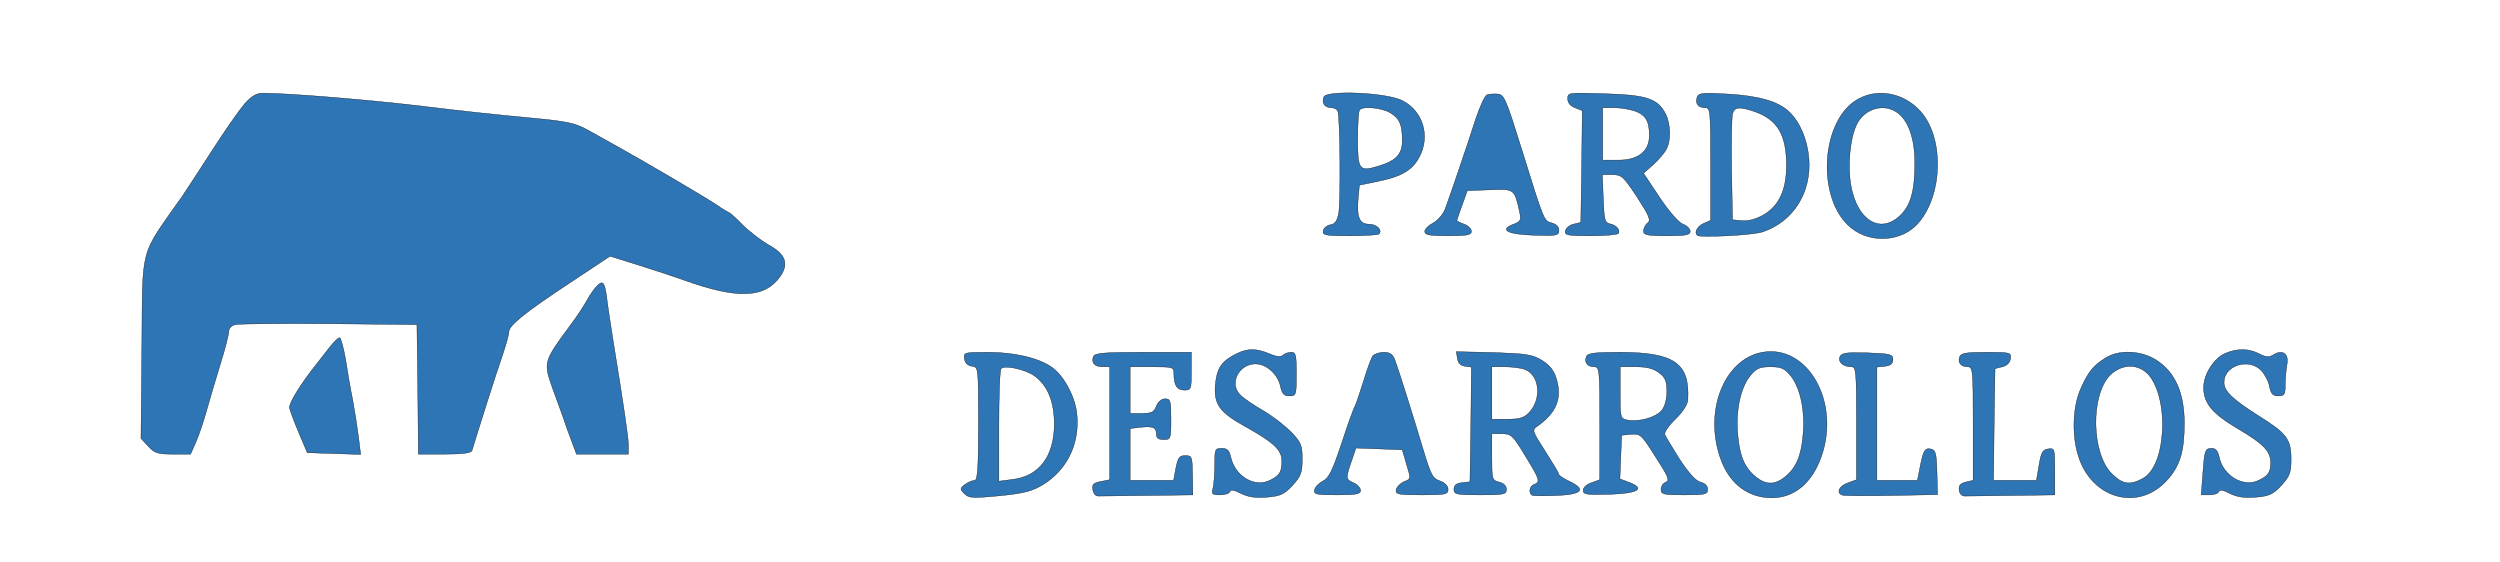 <svg width="970" height="218" xmlns="http://www.w3.org/2000/svg" xmlns:xlink="http://www.w3.org/1999/xlink" xml:space="preserve" overflow="hidden"><defs><clipPath id="clip0"><rect x="155" y="225" width="970" height="218"/></clipPath></defs><g clip-path="url(#clip0)" transform="translate(-155 -225)"><path d="M94.203 177.676C92.17 175.304 86.409 167.058 81.439 159.264 76.469 151.47 71.274 143.677 70.031 141.756 53.314 117.923 54.782 123.458 54.444 83.021L54.105 47.892 56.928 44.843C59.413 42.132 60.656 41.793 66.529 41.793L73.307 41.793 75.453 46.65C76.582 49.248 78.39 54.669 79.519 58.736 80.649 62.802 83.021 70.822 84.828 76.695 86.635 82.456 88.104 88.217 88.104 89.346 88.104 90.589 89.12 91.718 90.702 92.057 92.057 92.396 108.435 92.509 127.073 92.396L160.959 92.057 161.297 66.868 161.523 41.793 171.802 41.793C178.918 41.793 182.081 42.245 182.307 43.261 184.792 51.507 191.682 73.307 193.828 79.406 195.296 83.698 196.539 87.991 196.539 89.12 196.539 91.718 202.299 96.462 220.937 108.774L235.734 118.601 246.916 115.099C253.016 113.179 260.922 110.581 264.311 109.339 284.981 101.884 295.599 102.223 301.585 110.694 305.087 115.664 303.732 119.392 297.067 123.006 294.356 124.588 289.838 127.976 287.127 130.687 284.53 133.398 282.045 135.544 281.819 135.544 281.593 135.544 279.108 137.012 276.51 138.82 271.879 141.869 250.982 154.181 238.896 160.959 235.847 162.653 230.538 165.59 227.375 167.397 222.066 170.334 219.468 170.898 203.655 172.367 193.828 173.27 175.642 175.191 163.218 176.772 143.564 179.144 111.259 181.855 101.206 181.855 98.834 181.855 96.914 180.725 94.203 177.676Z" stroke="#000000" stroke-width="0.133" fill="#2E75B6" transform="matrix(1.002 0 0 -1 155.487 443)"/><path d="M512.131 180.387C511.227 178.014 512.469 176.207 515.067 176.207 516.197 176.207 517.326 175.53 517.552 174.852 518.456 172.254 518.682 139.61 517.891 135.318 517.326 132.268 516.423 131.026 514.728 130.8 513.373 130.574 512.131 129.558 511.905 128.541 511.566 126.734 512.582 126.508 522.183 126.508 527.944 126.508 533.027 126.847 533.479 127.185 534.947 128.654 532.688 131.026 529.638 131.026 525.911 131.026 524.781 133.624 525.459 141.305L525.911 146.162 533.027 147.63C542.176 149.437 546.468 152.035 549.066 157.005 553.471 165.138 550.535 174.852 542.628 178.918 536.641 182.081 513.26 183.097 512.131 180.387ZM537.771 174.287C541.498 172.028 542.515 169.769 542.515 163.331 542.515 158.135 540.03 155.537 533.14 153.504 525.798 151.245 525.233 152.148 525.233 164.121 525.233 169.995 525.572 175.078 526.024 175.417 527.379 176.885 534.495 176.207 537.771 174.287Z" stroke="#000000" stroke-width="0.133" fill="#2E75B6" transform="matrix(1.002 0 0 -1 155.487 443)"/><path d="M575.271 181.177C574.481 180.838 572.561 176.659 570.979 171.915 567.817 161.975 561.152 142.434 559.119 136.899 558.328 134.866 556.295 132.494 554.488 131.478 552.681 130.574 551.212 129.106 551.212 128.202 551.212 126.847 553.02 126.508 560.249 126.508 567.591 126.508 569.285 126.847 569.285 128.202 569.285 129.219 568.042 130.461 566.461 131.026 564.88 131.591 563.637 132.268 563.637 132.381 563.637 132.607 564.541 135.318 565.67 138.368L567.704 144.016 576.401 144.354C586.002 144.693 585.889 144.806 587.922 135.883 588.6 132.607 588.374 132.042 585.663 131.026 579.903 128.88 583.065 127.073 593.344 126.734 602.38 126.395 603.171 126.621 603.171 128.654 603.171 130.009 602.154 131.026 600.46 131.478 597.297 132.268 597.41 132.155 588.826 159.829 582.613 179.822 581.936 181.29 579.451 181.516 577.869 181.629 575.949 181.516 575.271 181.177Z" stroke="#000000" stroke-width="0.133" fill="#2E75B6" transform="matrix(1.002 0 0 -1 155.487 443)"/><path d="M606.56 179.709C606.56 178.127 607.576 176.885 609.383 176.207L612.207 175.078 611.981 153.391 611.642 131.704 608.819 131.026C607.237 130.687 605.882 129.445 605.656 128.428 605.317 126.734 606.447 126.508 615.483 126.508 621.018 126.508 625.875 126.96 626.213 127.411 627.004 128.767 625.423 130.687 622.938 131.139 620.905 131.591 620.679 132.607 620.34 140.966L620.001 150.228 623.841 150.228C627.456 150.228 628.134 149.55 633.442 141.531 638.187 134.189 638.864 132.494 637.509 131.478 636.605 130.8 635.927 129.332 635.927 128.315 635.927 126.847 637.396 126.508 644.964 126.508 652.306 126.508 654 126.847 654 128.202 654 129.219 652.758 130.461 651.176 131.026 649.482 131.704 645.867 135.883 642.14 141.418L635.927 150.793 639.768 154.181C641.801 156.102 644.06 158.699 644.738 160.055 646.658 163.444 646.432 169.995 644.399 173.948 641.349 179.709 637.057 181.177 621.018 181.629 606.898 182.081 606.56 182.081 606.56 179.709ZM632.426 174.965C636.718 173.496 638.187 171.011 638.187 165.477 638.187 159.264 633.894 155.876 626.213 155.876L620.114 155.876 620.114 166.041 620.114 176.207 624.519 176.207C626.891 176.207 630.393 175.642 632.426 174.965Z" stroke="#000000" stroke-width="0.133" fill="#2E75B6" transform="matrix(1.002 0 0 -1 155.487 443)"/><path d="M656.711 180.387C655.807 177.902 657.05 176.207 659.761 176.207 661.794 176.207 661.907 175.191 661.907 154.407L661.907 132.494 659.083 131.252C656.146 129.896 655.13 126.621 657.727 126.395 665.182 126.056 678.963 126.96 682.238 128.089 693.985 132.155 700.989 143.338 699.972 156.44 699.407 163.782 696.47 170.785 692.178 174.739 687.999 178.692 680.431 180.838 668.458 181.516 659.083 182.081 657.389 181.968 656.711 180.387ZM679.189 174.626C687.886 171.463 691.275 165.59 691.275 153.842 691.275 144.128 688.338 138.029 682.238 134.527 679.414 132.946 676.365 132.155 674.106 132.381L670.378 132.72 670.039 151.922C669.926 162.54 670.039 172.254 670.378 173.722 671.056 176.546 672.976 176.772 679.189 174.626Z" stroke="#000000" stroke-width="0.133" fill="#2E75B6" transform="matrix(1.002 0 0 -1 155.487 443)"/><path d="M719.739 179.935C704.49 172.48 702.457 140.74 716.35 129.558 724.031 123.345 736.117 124.249 742.33 131.478 751.931 142.547 752.382 164.573 743.12 174.852 737.021 181.629 727.42 183.775 719.739 179.935ZM734.084 174.4C738.489 171.35 740.974 164.234 740.974 154.746 740.974 143.903 739.393 138.142 735.101 134.189 727.42 127.073 718.609 132.607 716.237 146.049 714.882 153.955 715.898 164.686 718.609 169.995 721.659 175.868 728.888 178.014 734.084 174.4Z" stroke="#000000" stroke-width="0.133" fill="#2E75B6" transform="matrix(1.002 0 0 -1 155.487 443)"/><path d="M230.199 106.515C229.182 105.385 227.601 103.013 226.584 101.093 225.568 99.286 222.744 94.881 220.146 91.492 209.98 77.712 209.98 77.373 213.369 67.659 214.611 64.27 216.419 59.3 217.435 56.477 218.339 53.653 219.92 49.248 220.937 46.65L222.744 41.793 232.797 41.793 242.85 41.793 242.85 45.52C242.737 48.909 241.155 59.752 236.75 86.974 235.847 92.848 234.717 100.077 234.378 103.126 233.588 108.887 232.797 109.452 230.199 106.515Z" stroke="#000000" stroke-width="0.133" fill="#2E75B6" transform="matrix(1.002 0 0 -1 155.487 443)"/><path d="M127.411 83.585C125.943 81.665 123.458 78.503 121.877 76.469 116.003 69.127 111.372 61.56 111.598 59.752 111.824 58.736 113.405 54.331 115.212 50.151L118.488 42.358 128.767 42.019 139.159 41.68 138.368 48.231C137.916 51.846 136.899 58.397 136.109 62.689 135.205 67.094 133.963 74.323 133.285 78.841 132.494 83.247 131.478 86.974 131.026 86.974 130.461 86.974 128.88 85.393 127.411 83.585Z" stroke="#000000" stroke-width="0.133" fill="#2E75B6" transform="matrix(1.002 0 0 -1 155.487 443)"/><path d="M478.132 80.649C472.484 77.825 470.677 75.114 470.112 68.563 469.547 61.108 471.693 58.058 481.859 52.41 492.816 46.311 495.865 43.374 495.865 39.195 495.865 34.903 495.075 33.547 491.46 31.74 485.474 28.577 477.793 33.095 476.098 40.663 475.534 43.261 474.743 44.052 472.597 44.052 469.999 44.052 469.886 43.713 469.886 37.614 469.886 33.999 469.547 29.933 469.208 28.577 468.531 26.318 468.869 25.979 471.919 25.979 473.839 25.979 475.534 26.544 475.76 27.222 476.098 28.125 477.454 27.899 480.052 26.544 482.763 25.189 485.474 24.737 489.992 25.076 495.413 25.527 496.769 26.205 500.045 29.707 503.32 33.321 503.772 34.677 503.772 39.873 503.772 45.294 503.32 46.311 499.48 50.377 497.108 52.749 492.251 56.59 488.523 58.736 484.796 60.882 480.842 63.593 479.826 64.722 475.308 69.127 479.148 76.808 485.699 76.808 489.992 76.808 494.51 72.629 495.413 67.772 495.978 65.174 496.769 64.383 498.802 64.383 501.4 64.383 501.513 64.722 501.513 72.855 501.513 80.31 501.287 81.326 499.48 81.326 498.35 81.326 496.882 80.762 496.317 80.197 495.526 79.406 493.832 79.519 491.008 80.762 485.812 82.908 482.65 82.908 478.132 80.649Z" stroke="#000000" stroke-width="0.133" fill="#2E75B6" transform="matrix(1.002 0 0 -1 155.487 443)"/><path d="M682.012 81.326C666.877 78.615 658.97 57.719 666.086 39.195 669.588 30.046 676.591 24.85 685.627 24.85 694.324 24.85 701.214 30.61 704.829 41.002 712.171 62.011 699.52 84.376 682.012 81.326ZM692.743 72.403C696.583 67.772 698.504 58.962 697.713 49.587 697.035 41.002 695.002 36.371 690.597 32.869 686.756 29.82 683.368 29.82 679.527 32.869 675.122 36.371 673.089 41.002 672.411 49.587 671.621 58.962 673.541 67.772 677.381 72.403 679.64 75.114 680.996 75.679 685.062 75.679 689.128 75.679 690.484 75.114 692.743 72.403Z" stroke="#000000" stroke-width="0.133" fill="#2E75B6" transform="matrix(1.002 0 0 -1 155.487 443)"/><path d="M861.156 80.875C856.751 78.954 852.798 72.629 852.798 67.659 852.798 61.56 856.187 57.493 866.126 51.62 876.066 45.746 878.777 42.922 878.777 38.404 878.777 34.903 877.874 33.434 874.372 31.74 868.385 28.577 860.253 33.321 858.784 40.889 858.333 43.035 857.429 44.052 855.961 44.052 853.363 44.052 853.137 43.261 852.459 33.66L851.894 25.979 855.057 25.979C856.864 25.979 858.446 26.544 858.672 27.222 859.01 28.125 860.366 27.899 862.964 26.544 865.675 25.189 868.385 24.737 872.904 25.076 878.325 25.527 879.681 26.205 882.956 29.707 886.232 33.321 886.684 34.677 886.684 39.873 886.684 47.553 884.99 49.812 874.372 56.477 863.867 63.141 860.705 66.191 860.705 69.692 860.705 76.243 870.419 79.293 875.163 74.21 876.518 72.742 877.987 70.031 878.325 67.998 878.89 65.174 879.681 64.383 881.714 64.383 884.086 64.383 884.425 64.948 884.425 68.789 884.425 71.161 884.764 74.662 885.103 76.695 885.893 80.762 883.295 82.569 879.794 80.31 878.099 79.293 876.857 79.406 874.259 80.762 870.306 82.795 865.788 82.908 861.156 80.875Z" stroke="#000000" stroke-width="0.133" fill="#2E75B6" transform="matrix(1.002 0 0 -1 155.487 443)"/><path d="M372.972 78.841C373.198 77.147 374.215 76.131 375.909 75.905 378.394 75.566 378.394 75.453 378.394 53.54 378.394 36.258 378.055 31.627 376.925 31.627 376.135 31.627 374.44 30.949 373.198 30.046 371.165 28.464 371.165 28.238 372.972 26.431 374.666 24.737 376.022 24.624 386.639 25.64 396.466 26.657 399.29 27.448 403.695 30.159 412.957 36.032 417.814 46.311 416.459 57.832 415.668 64.383 411.376 72.29 406.858 75.453 401.888 79.067 392.287 81.326 382.008 81.326 372.859 81.326 372.633 81.213 372.972 78.841ZM400.081 72.177C405.164 68.45 407.762 62.237 407.762 53.427 407.762 40.889 401.775 33.095 391.496 31.966L386.301 31.288 386.301 52.749C386.301 64.496 386.639 74.549 387.204 75.001 388.56 76.469 396.579 74.662 400.081 72.177Z" stroke="#000000" stroke-width="0.133" fill="#2E75B6" transform="matrix(1.002 0 0 -1 155.487 443)"/><path d="M422.897 79.632C421.994 77.26 423.349 75.679 426.512 75.679L429.223 75.679 429.223 53.766 429.223 31.853 425.721 31.175C422.897 30.61 422.333 30.046 422.671 28.012 422.897 26.431 423.801 25.415 425.044 25.527 426.06 25.527 434.758 25.64 444.246 25.753L461.414 25.979 461.302 33.547C461.189 40.889 461.076 41.228 458.478 41.228 456.219 41.228 455.654 40.437 454.863 36.484L453.96 31.627 445.488 31.627 437.13 31.627 437.13 41.68 437.13 51.733 440.97 52.184C445.94 52.749 447.295 52.184 447.295 49.587 447.295 48.005 448.086 47.44 450.119 47.44 452.83 47.44 452.943 47.666 452.943 55.347 452.943 62.576 452.717 63.254 450.684 63.254 449.216 63.254 447.973 62.124 447.295 60.43 446.392 58.058 445.488 57.606 441.648 57.606L437.13 57.606 437.13 66.642 437.13 75.679 445.601 75.679C453.847 75.679 454.073 75.566 454.073 72.968 454.073 68.45 455.315 66.642 458.139 66.642 460.737 66.642 460.85 66.981 460.85 73.984L460.85 81.326 442.212 81.326C426.851 81.326 423.349 80.988 422.897 79.632Z" stroke="#000000" stroke-width="0.133" fill="#2E75B6" transform="matrix(1.002 0 0 -1 155.487 443)"/><path d="M531.107 79.971C530.542 79.18 528.848 74.662 527.492 70.031 526.024 65.4 524.555 61.108 524.217 60.43 523.765 59.865 521.393 53.314 519.021 45.972 515.406 35.129 514.051 32.418 511.679 31.288 510.21 30.497 508.742 29.029 508.516 27.899 508.177 26.205 509.194 25.979 517.213 25.979 524.668 25.979 526.363 26.318 526.363 27.674 526.363 28.69 525.12 30.046 523.539 30.723 520.489 32.079 520.489 32.305 523.313 40.437L524.555 44.165 533.592 43.826 542.515 43.487 543.983 38.404C545.904 31.966 546.017 32.305 543.08 31.062 541.611 30.384 540.369 29.029 540.143 28.012 539.804 26.205 540.821 25.979 549.97 25.979 559.345 25.979 560.249 26.205 560.249 28.125 560.249 29.481 559.006 30.723 557.086 31.401 554.262 32.305 553.584 33.773 550.761 43.035 546.694 56.703 541.16 74.21 539.691 78.277 538.788 80.536 537.771 81.326 535.399 81.326 533.705 81.326 531.784 80.649 531.107 79.971Z" stroke="#000000" stroke-width="0.133" fill="#2E75B6" transform="matrix(1.002 0 0 -1 155.487 443)"/><path d="M563.863 78.954C564.089 77.147 565.106 76.131 566.8 75.905L569.285 75.566 569.059 53.314 568.72 31.062 565.67 30.723C563.411 30.497 562.508 29.707 562.508 28.125 562.508 26.205 563.411 25.979 572.674 25.979 581.936 25.979 582.839 26.205 582.839 28.125 582.839 29.481 581.823 30.497 580.016 30.949 577.305 31.627 577.192 31.966 577.192 40.663L577.192 49.7 581.032 49.7C584.647 49.7 585.324 49.135 590.068 41.228 595.829 31.853 596.055 31.062 593.57 30.046 591.65 29.368 591.311 26.431 593.005 25.753 593.57 25.64 597.862 25.527 602.606 25.753 612.32 26.205 613.789 28.125 607.124 31.288 604.978 32.305 603.171 33.547 603.171 33.886 603.171 34.338 600.799 38.291 597.862 42.922 592.779 50.829 592.666 51.168 594.812 52.636 602.267 57.945 604.526 63.48 602.154 71.161 601.251 74.21 599.556 76.356 596.62 78.164 592.892 80.423 590.746 80.762 577.982 81.213L563.411 81.552 563.863 78.954ZM589.955 74.662C595.716 72.516 596.62 63.254 591.65 57.945 589.729 55.912 588.035 55.347 583.178 55.347L577.192 55.347 577.192 65.513 577.192 75.679 582.162 75.679C584.985 75.679 588.487 75.227 589.955 74.662Z" stroke="#000000" stroke-width="0.133" fill="#2E75B6" transform="matrix(1.002 0 0 -1 155.487 443)"/><path d="M613.789 79.632C612.885 77.373 614.24 75.679 616.838 75.679 618.871 75.679 618.984 74.662 618.984 53.766L618.984 31.853 615.822 30.723C614.014 30.159 612.546 28.803 612.546 27.787 612.546 26.092 613.902 25.979 622.712 26.205 633.781 26.544 636.831 28.351 630.393 30.836L626.778 32.192 627.117 40.663 627.456 49.135 631.07 49.474C634.459 49.812 635.137 49.248 638.977 43.261 645.754 32.757 646.319 31.627 644.399 30.836 643.495 30.497 642.705 29.255 642.705 28.125 642.705 26.205 643.608 25.979 651.741 25.979 659.874 25.979 660.777 26.205 660.777 28.125 660.777 29.481 659.761 30.497 657.953 30.949 656.146 31.401 653.435 34.451 649.934 39.76 647.11 44.278 644.512 48.57 644.173 49.361 643.834 50.151 645.641 52.862 648.239 55.347 651.176 58.284 652.983 60.995 653.096 62.915 653.887 77.034 647.901 81.213 627.117 81.326 617.064 81.326 614.24 80.988 613.789 79.632ZM642.027 73.307C644.399 71.499 644.964 70.031 644.964 66.078 644.964 63.141 644.173 60.317 643.044 58.849 640.784 56.025 634.233 54.218 629.828 55.008 626.891 55.573 626.891 55.799 626.891 65.626L626.891 75.679 632.991 75.679C637.396 75.679 639.768 75.001 642.027 73.307Z" stroke="#000000" stroke-width="0.133" fill="#2E75B6" transform="matrix(1.002 0 0 -1 155.487 443)"/><path d="M711.945 79.519C711.154 77.486 713.3 75.679 716.463 75.679 718.27 75.679 718.383 73.871 718.383 53.766L718.383 31.853 714.995 30.61C711.606 29.481 710.364 26.544 713.075 25.866 713.752 25.64 722.45 25.527 732.164 25.753L749.784 26.092 749.559 34.79C749.333 42.583 748.994 43.487 746.961 43.826 744.927 44.165 744.363 43.261 743.233 37.952L741.991 31.627 734.084 31.627 726.29 31.627 726.29 53.54 726.29 75.566 729.453 75.905C731.599 76.131 732.503 76.921 732.503 78.503 732.503 80.536 731.599 80.762 722.563 81.1 714.317 81.326 712.623 81.1 711.945 79.519Z" stroke="#000000" stroke-width="0.133" fill="#2E75B6" transform="matrix(1.002 0 0 -1 155.487 443)"/><path d="M758.369 79.632C757.465 77.373 758.821 75.679 761.419 75.679 763.452 75.679 763.565 74.662 763.565 53.653L763.565 31.627 760.628 30.949C758.595 30.384 757.917 29.594 758.143 27.787 758.369 26.318 759.273 25.415 760.515 25.527 761.532 25.527 769.777 25.64 778.813 25.753L795.192 25.979 795.192 35.129C795.192 43.939 795.079 44.165 792.707 43.826 790.561 43.6 789.883 42.471 789.092 37.614L788.076 31.627 779.717 31.627 771.471 31.627 771.697 53.314 772.036 75.001 774.86 75.679C776.667 76.131 777.797 77.26 778.023 78.841 778.362 81.213 778.023 81.326 768.648 81.326 761.193 81.326 758.821 80.988 758.369 79.632Z" stroke="#000000" stroke-width="0.133" fill="#2E75B6" transform="matrix(1.002 0 0 -1 155.487 443)"/><path d="M814.959 79.18C810.214 76.356 808.068 73.646 805.245 67.207 802.195 60.543 801.743 49.587 804.115 41.68 809.085 24.398 827.722 19.202 838.905 31.966 843.762 37.501 845.343 43.035 845.343 53.766 845.343 65.513 841.841 73.533 834.499 78.277 828.626 82.004 820.154 82.456 814.959 79.18ZM831.676 72.403C835.403 67.885 837.436 59.075 836.759 49.812 836.081 40.776 833.257 34.338 828.965 32.192 824.108 29.594 821.284 30.159 817.218 34.225 809.311 42.132 808.972 64.835 816.653 72.516 821.284 77.034 827.835 76.921 831.676 72.403Z" stroke="#000000" stroke-width="0.133" fill="#2E75B6" transform="matrix(1.002 0 0 -1 155.487 443)"/></g></svg>